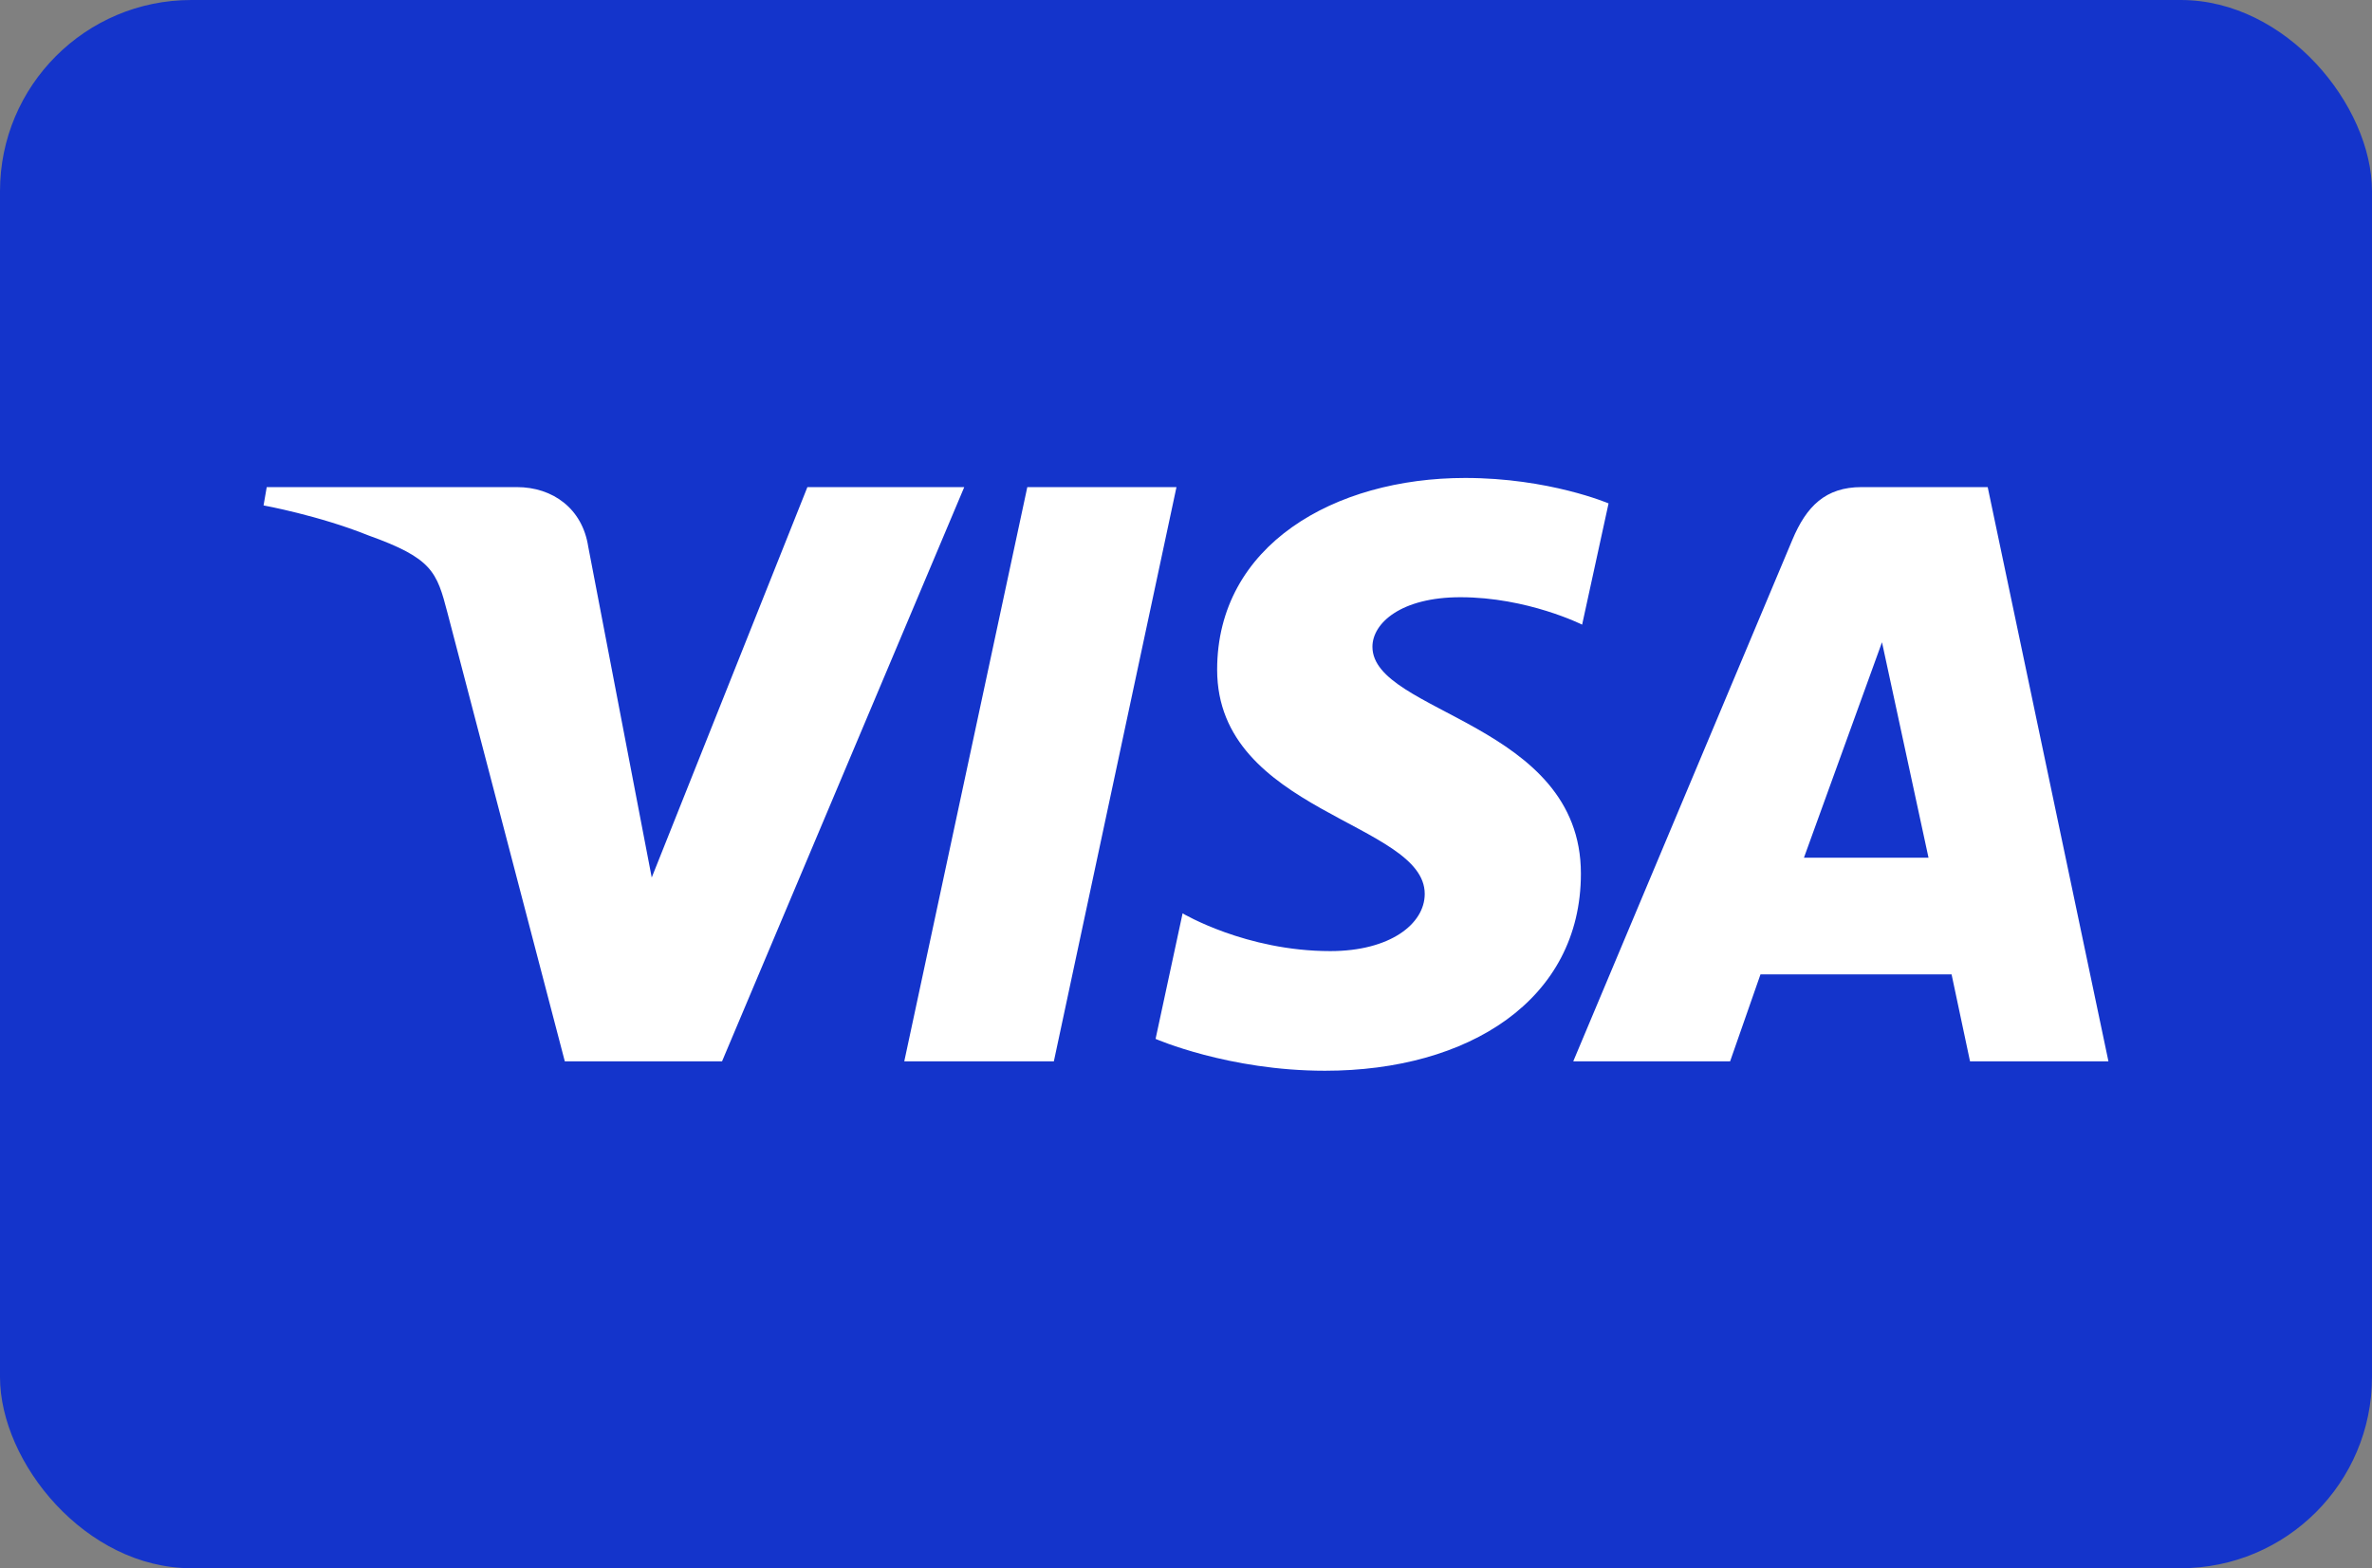 <svg width="62" height="41" viewBox="0 0 62 41" fill="none" xmlns="http://www.w3.org/2000/svg">
<rect x="0" y="0" width="62" height="41" fill="#808080" stroke="none"/>
<rect width="62" height="41" rx="5" fill="#1434CB"/>
<path d="M38.298 12.496C34.874 12.496 31.814 14.256 31.814 17.509C31.814 21.239 37.24 21.496 37.24 23.37C37.24 24.159 36.329 24.866 34.772 24.866C32.563 24.866 30.911 23.879 30.911 23.879L30.205 27.161C30.205 27.161 32.107 27.994 34.633 27.994C38.376 27.994 41.322 26.148 41.322 22.839C41.322 18.898 35.873 18.648 35.873 16.909C35.873 16.291 36.621 15.614 38.173 15.614C39.925 15.614 41.354 16.331 41.354 16.331L42.045 13.161C42.045 13.161 40.49 12.496 38.298 12.496V12.496ZM6.972 12.735L6.889 13.214C6.889 13.214 8.329 13.475 9.627 13.997C11.297 14.595 11.416 14.943 11.697 16.025L14.763 27.748H18.873L25.204 12.735H21.104L17.035 22.942L15.375 14.29C15.223 13.3 14.452 12.735 13.508 12.735H6.972V12.735ZM26.852 12.735L23.636 27.748H27.546L30.751 12.735H26.852V12.735ZM48.659 12.735C47.716 12.735 47.217 13.236 46.85 14.111L41.122 27.748H45.222L46.016 25.475H51.011L51.493 27.748H55.111L51.955 12.735H48.659V12.735ZM49.192 16.791L50.408 22.424H47.152L49.192 16.791V16.791Z" fill="white"/>
</svg>
